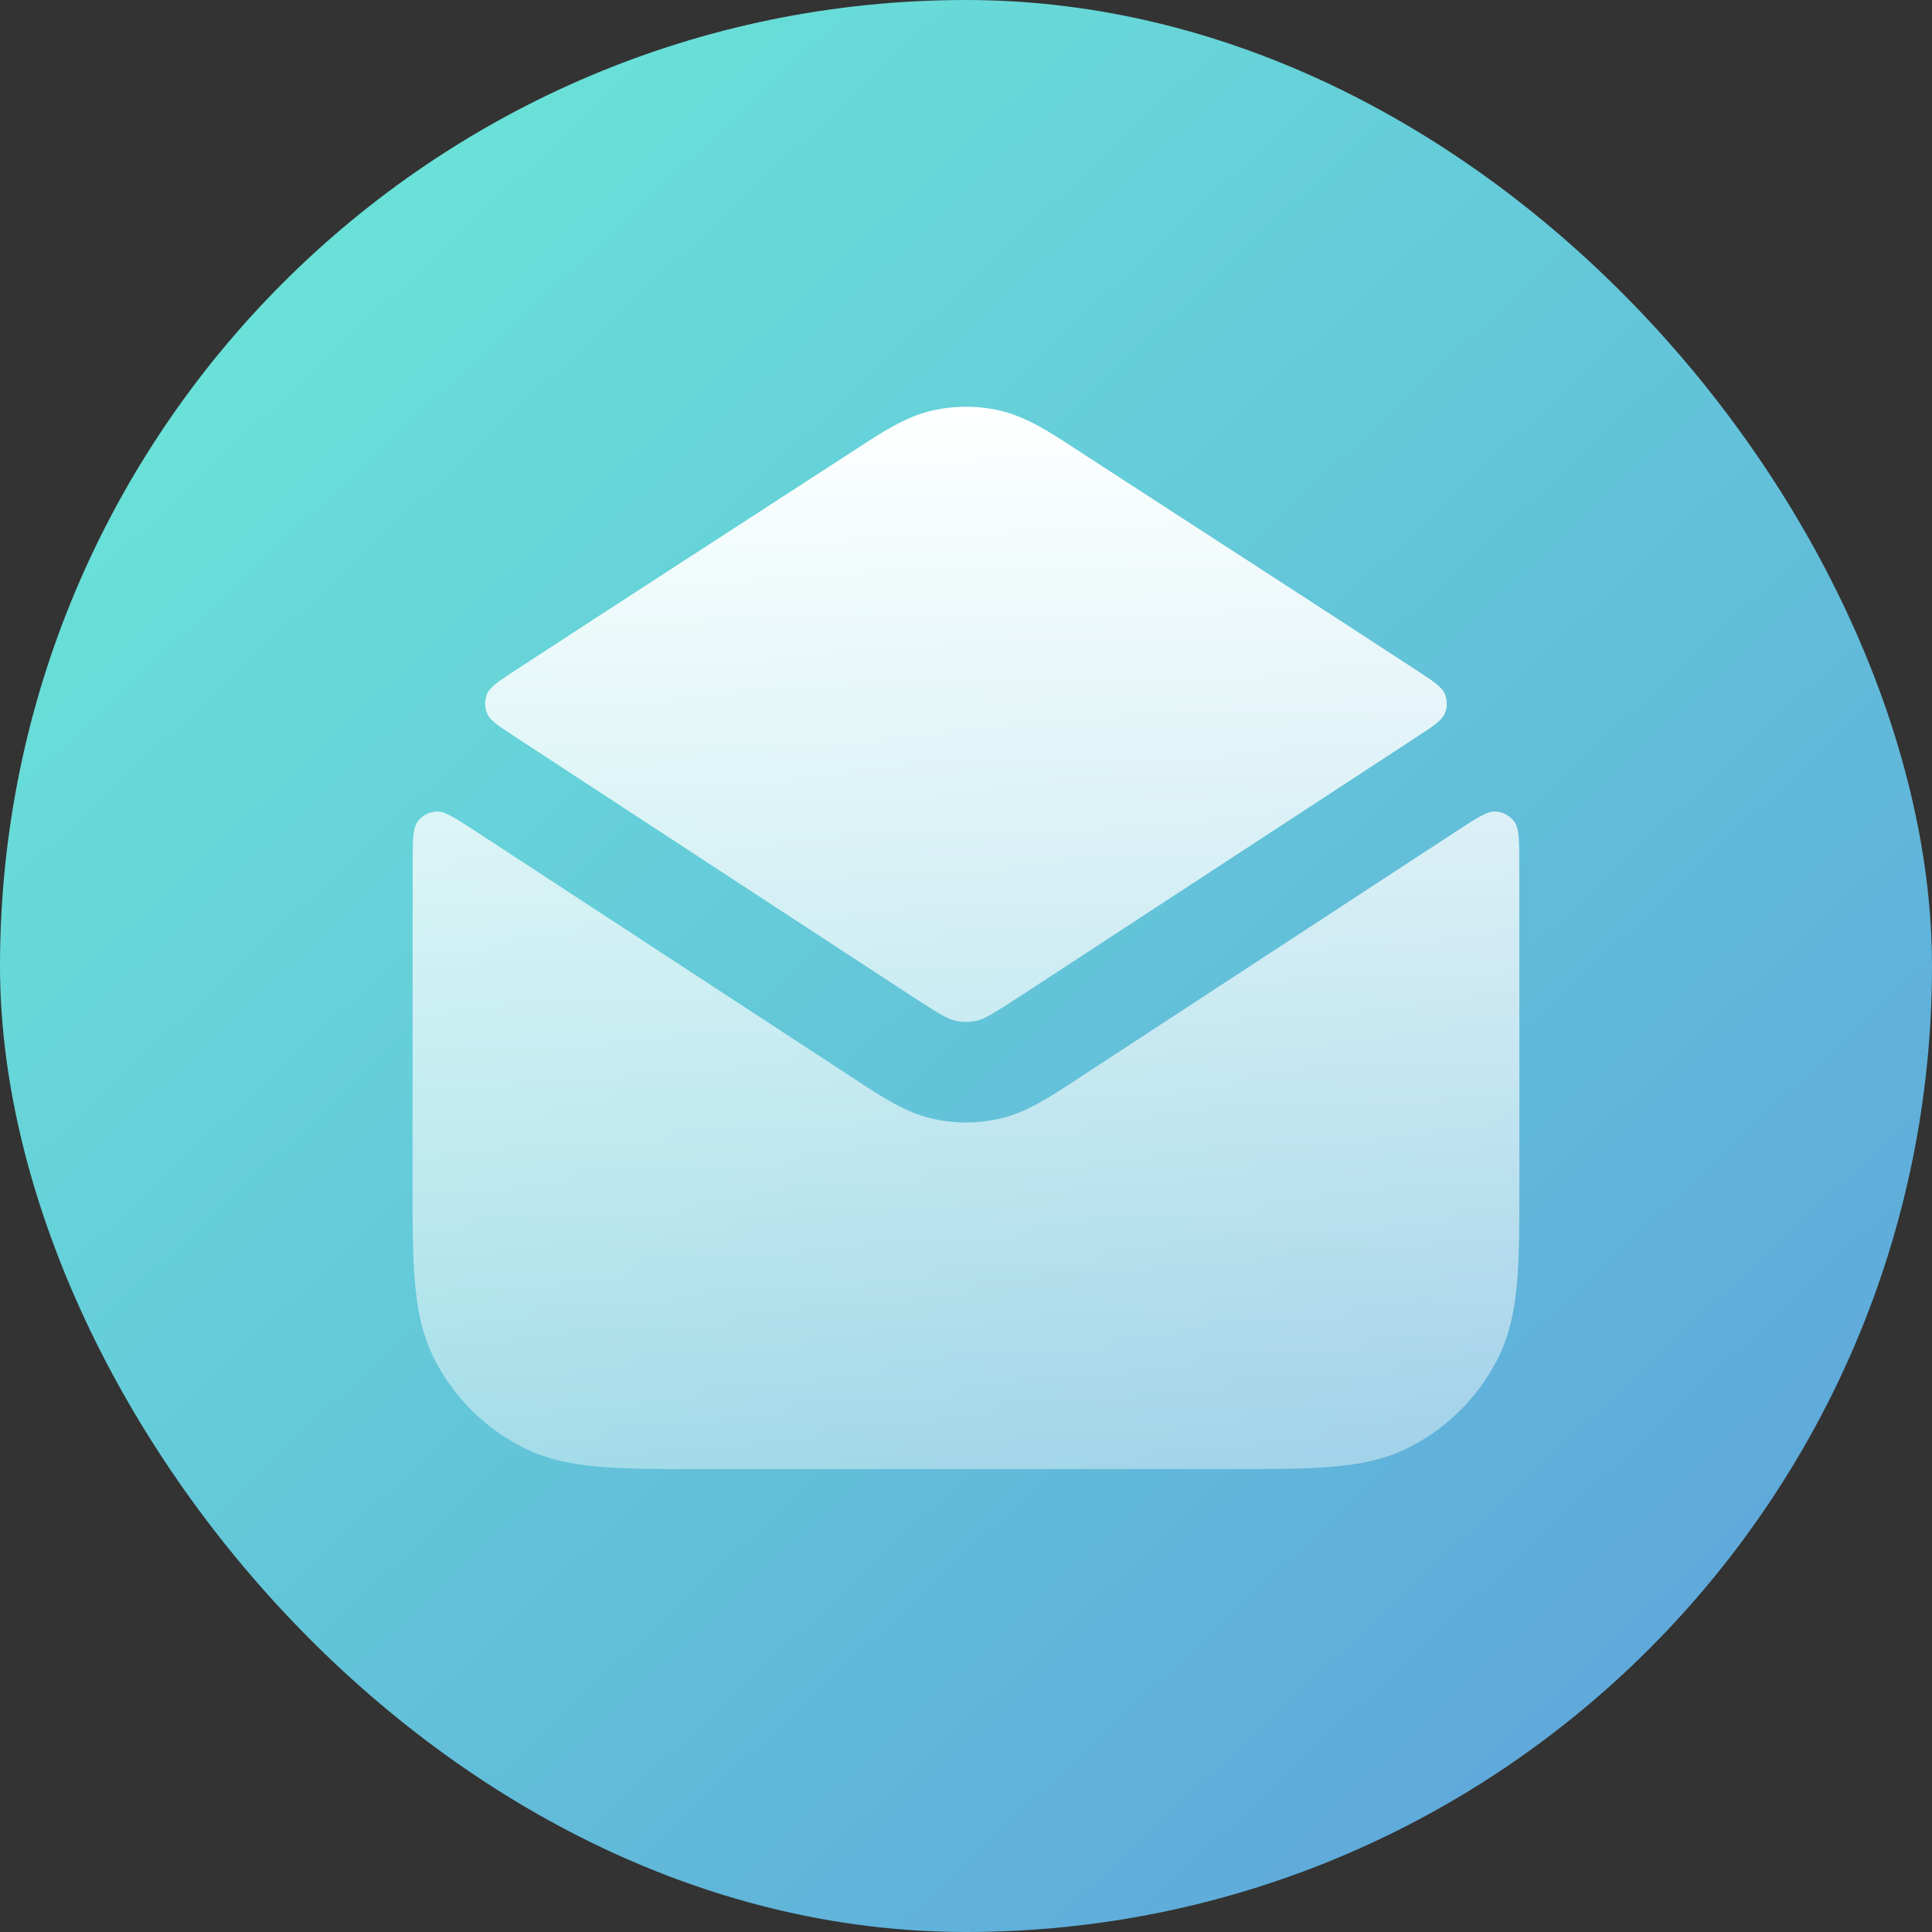 <svg width="32" height="32" viewBox="0 0 32 32" fill="none" xmlns="http://www.w3.org/2000/svg">
<rect x="0" y="0" width="32" height="32" fill="#333333" stroke="none"/>
<rect width="32" height="32" rx="16" fill="url(#paint0_linear_433_2188)"/>
<path d="M16.571 6.803C16.195 6.715 15.804 6.715 15.428 6.803C14.999 6.904 14.618 7.153 14.184 7.436C12.304 8.658 10.42 9.872 8.543 11.098C8.26 11.283 8.118 11.376 8.068 11.494C8.025 11.597 8.025 11.713 8.068 11.816C8.118 11.934 8.26 12.027 8.544 12.212L14.996 16.431C15.578 16.812 15.7 16.877 15.808 16.903C15.934 16.933 16.065 16.933 16.191 16.903C16.299 16.877 16.421 16.812 17.003 16.431L23.456 12.212C23.74 12.027 23.882 11.934 23.931 11.816C23.974 11.713 23.974 11.597 23.931 11.494C23.882 11.376 23.74 11.283 23.456 11.098C21.58 9.872 19.695 8.658 17.816 7.436C17.382 7.153 17 6.904 16.571 6.803Z" fill="url(#paint1_linear_433_2188)"/>
<path d="M25.164 14.318C25.164 13.918 25.164 13.718 25.08 13.606C25.007 13.509 24.896 13.449 24.775 13.441C24.636 13.432 24.468 13.542 24.133 13.761L17.823 17.886C17.388 18.172 17.005 18.423 16.574 18.525C16.196 18.614 15.803 18.614 15.426 18.525C14.995 18.423 14.612 18.172 14.176 17.886L7.867 13.761C7.531 13.542 7.364 13.432 7.225 13.441C7.104 13.449 6.992 13.509 6.919 13.606C6.836 13.717 6.835 13.918 6.835 14.318C6.834 15.755 6.833 18.117 6.833 19.534C6.833 20.205 6.833 20.758 6.87 21.209C6.908 21.678 6.99 22.108 7.196 22.513C7.516 23.14 8.026 23.65 8.653 23.97C9.057 24.176 9.488 24.258 9.956 24.296C10.408 24.333 10.961 24.333 11.632 24.333H20.367C21.038 24.333 21.592 24.333 22.043 24.296C22.511 24.258 22.942 24.176 23.346 23.97C23.974 23.65 24.483 23.14 24.803 22.513C25.009 22.108 25.091 21.678 25.13 21.209C25.166 20.758 25.166 20.205 25.166 19.534C25.166 18.117 25.165 15.755 25.164 14.318Z" fill="url(#paint2_linear_433_2188)"/>
<defs>
<linearGradient id="paint0_linear_433_2188" x1="4.203" y1="4.278" x2="27.909" y2="29.591" gradientUnits="userSpaceOnUse">
<stop stop-color="#69E2D8"/>
<stop offset="1" stop-color="#5EA6DA"/>
</linearGradient>
<linearGradient id="paint1_linear_433_2188" x1="16" y1="6.737" x2="16" y2="24.333" gradientUnits="userSpaceOnUse">
<stop stop-color="white"/>
<stop offset="1" stop-color="white" stop-opacity="0.41"/>
</linearGradient>
<linearGradient id="paint2_linear_433_2188" x1="16" y1="6.737" x2="16" y2="24.333" gradientUnits="userSpaceOnUse">
<stop stop-color="white"/>
<stop offset="1" stop-color="white" stop-opacity="0.41"/>
</linearGradient>
</defs>
</svg>
